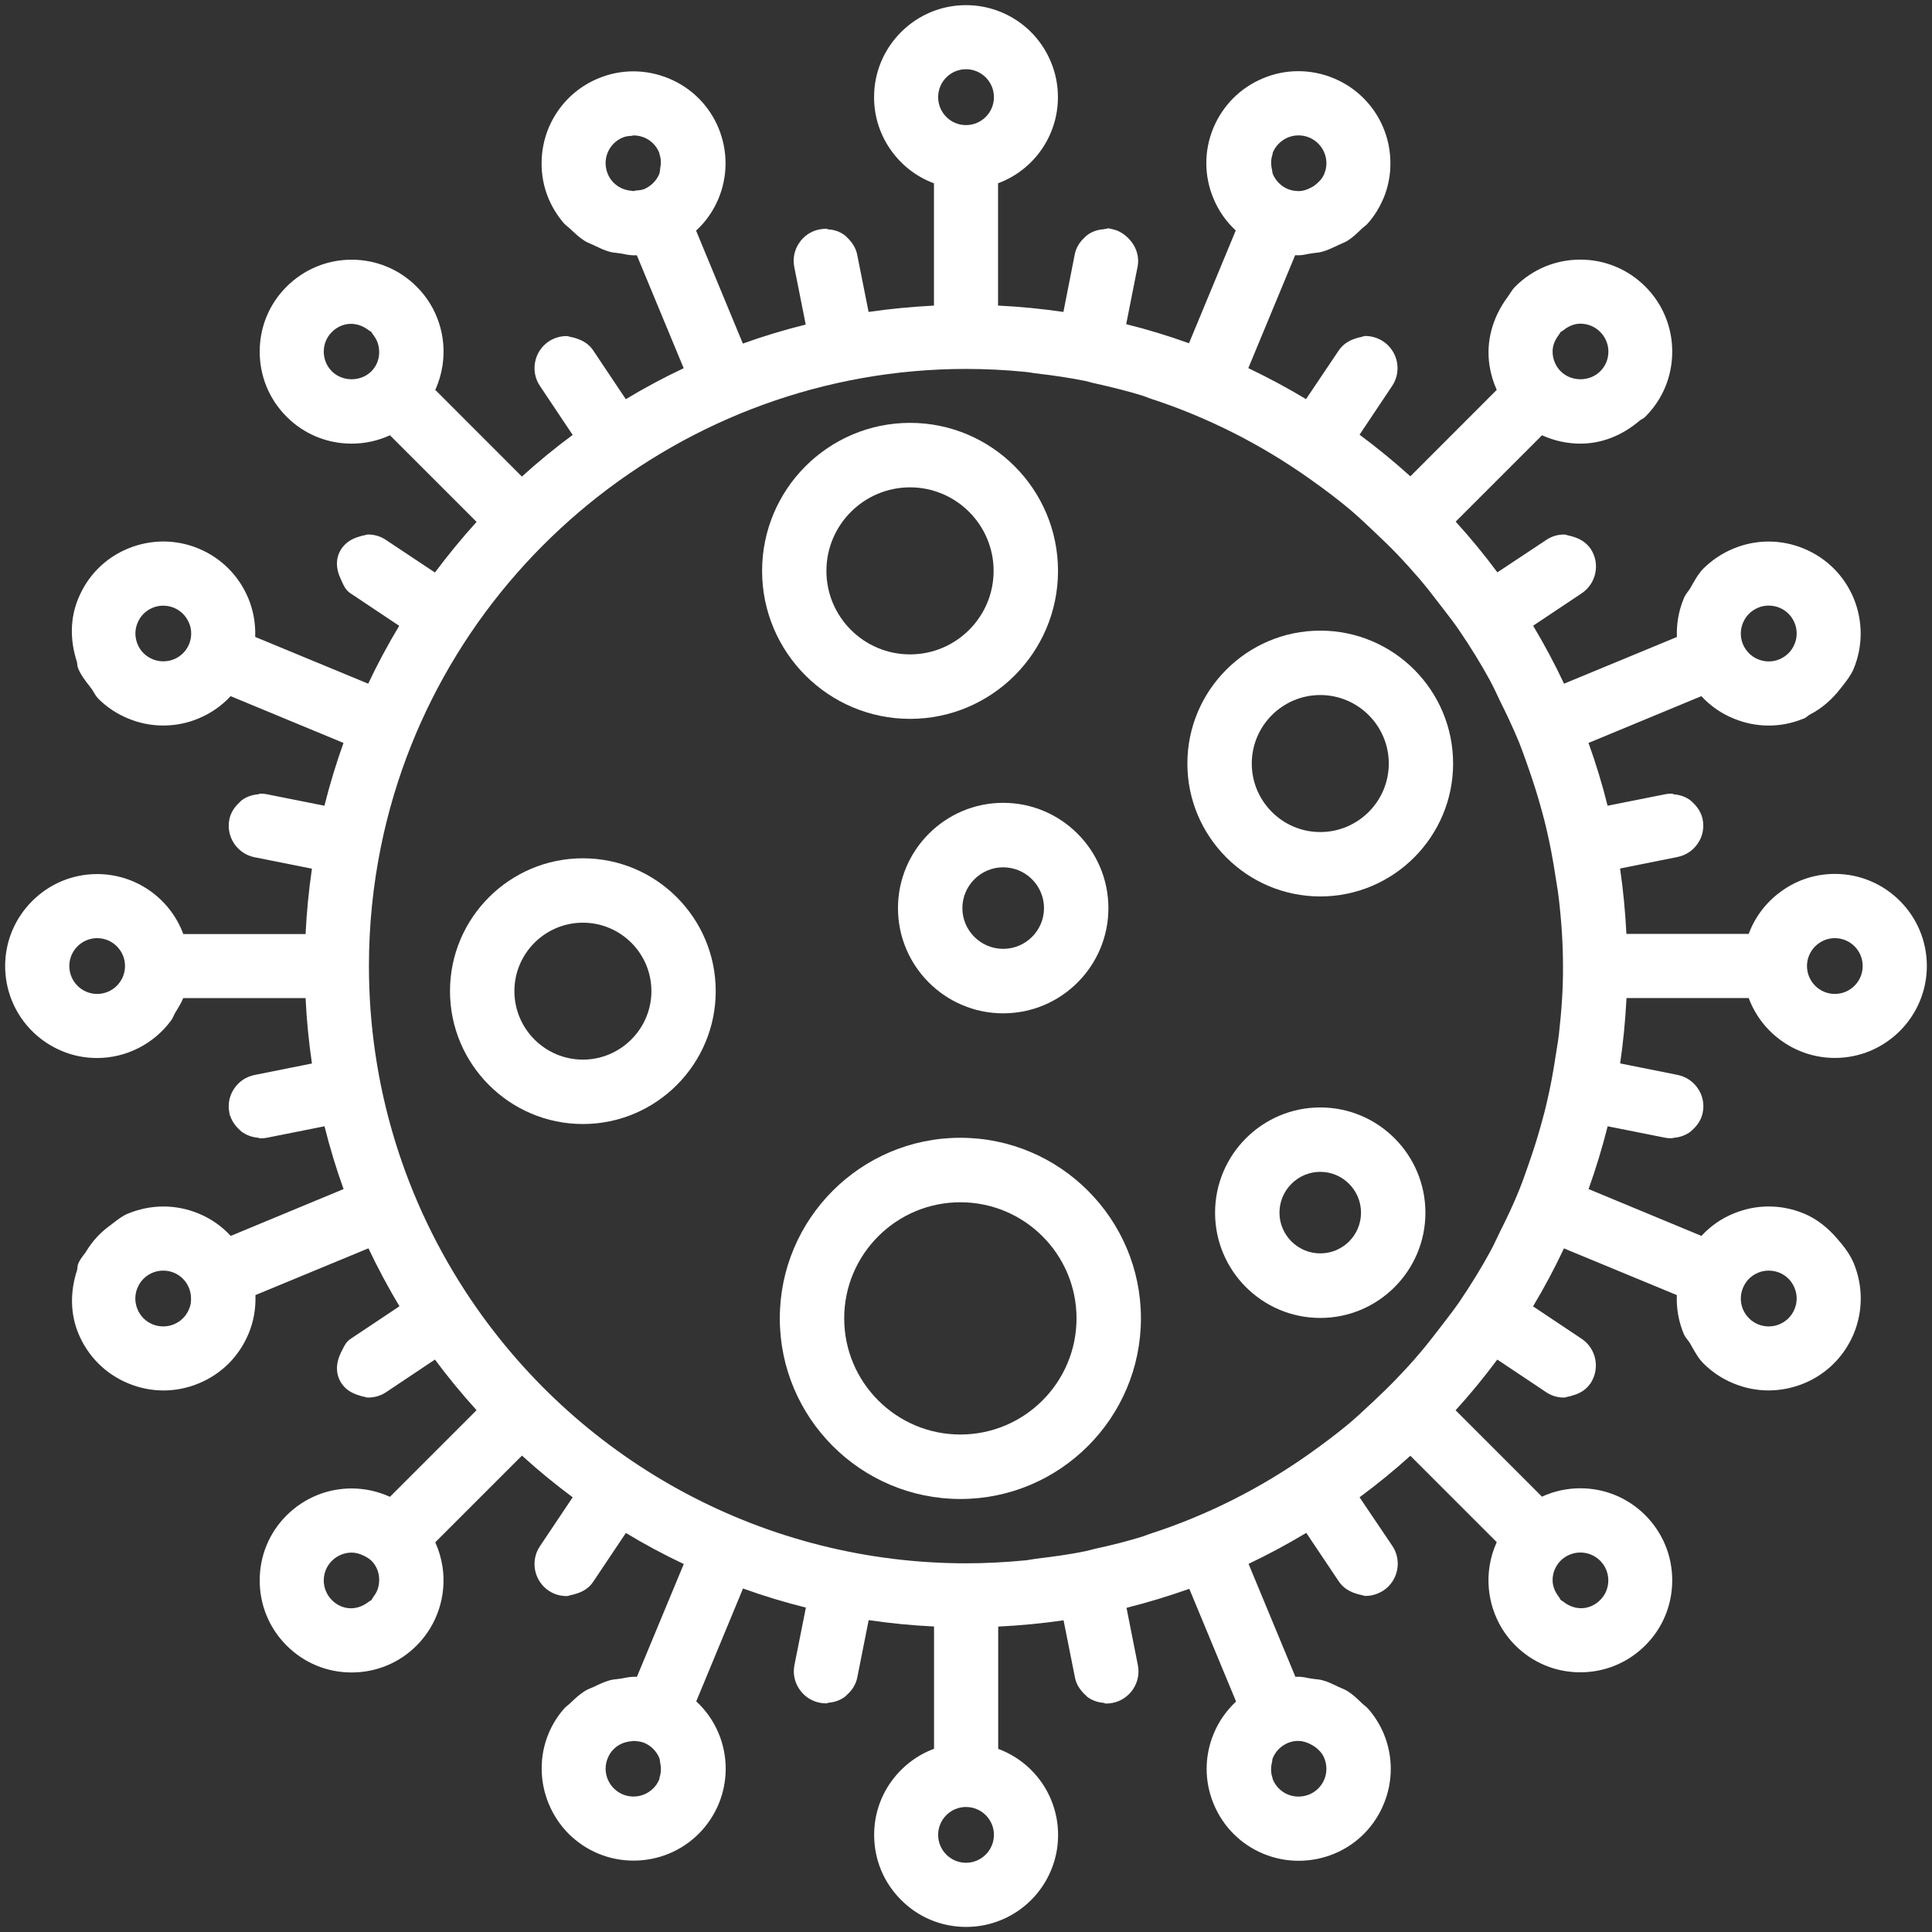 <?xml version="1.0" encoding="UTF-8"?>
<svg width="48px" height="48px" viewBox="0 0 48 48" version="1.1" xmlns="http://www.w3.org/2000/svg" xmlns:xlink="http://www.w3.org/1999/xlink">
    <rect x="0" y="0" width="48" height="48" fill="#333333" stroke="none"/>
    <!-- Generator: sketchtool 63.1 (101010) - https://sketch.com -->
    <title>B78A842F-ABF9-4D9A-8E8A-C3B569922B74</title>
    <desc>Created with sketchtool.</desc>
    <g id="Page-1" stroke="none" stroke-width="1" fill="none" fill-rule="evenodd">
        <g id="COVID-19" transform="translate(-470, -447)" fill="#FFFFFF" fill-rule="nonzero">
            <g id="noun_virus_3284087" transform="translate(470, 447)">
                <g id="Group">
                    <path d="M43.446,24.796 C43.602,25.214 43.876,25.578 44.242,25.844 C44.636,26.132 45.1,26.284 45.588,26.284 C46.848,26.284 47.872,25.258 47.872,23.998 C47.872,22.738 46.848,21.712 45.588,21.712 C45.1,21.712 44.634,21.864 44.242,22.154 C43.876,22.42 43.602,22.782 43.446,23.202 L40.408,23.202 C40.38,22.654 40.328,22.108 40.25,21.578 L41.676,21.292 C41.884,21.25 42.064,21.132 42.182,20.954 C42.302,20.778 42.344,20.566 42.302,20.356 C42.27,20.198 42.184,20.054 42.036,19.918 C42.028,19.912 42.016,19.898 42,19.886 C41.884,19.798 41.746,19.748 41.58,19.734 L41.548,19.718 L41.522,19.718 C41.466,19.718 41.416,19.722 41.366,19.734 L39.94,20.018 C39.81,19.492 39.65,18.968 39.466,18.458 L42.27,17.296 C42.496,17.54 42.764,17.726 43.068,17.85 C43.624,18.082 44.238,18.086 44.798,17.858 L44.816,17.852 C44.858,17.834 44.892,17.808 44.918,17.786 C44.934,17.772 44.95,17.76 44.964,17.754 C45.254,17.606 45.508,17.388 45.724,17.11 L45.784,17.034 C45.882,16.908 45.986,16.776 46.054,16.616 C46.286,16.052 46.286,15.43 46.054,14.864 C45.82,14.302 45.38,13.862 44.816,13.63 C44.252,13.396 43.63,13.396 43.066,13.63 C42.786,13.746 42.538,13.912 42.322,14.124 C42.202,14.246 42.118,14.394 42.038,14.536 L41.992,14.618 C41.974,14.65 41.952,14.676 41.93,14.704 C41.9,14.748 41.86,14.8 41.834,14.864 L41.826,14.886 C41.704,15.186 41.65,15.504 41.662,15.826 L38.858,16.986 C38.628,16.496 38.37,16.014 38.09,15.546 L39.298,14.74 C39.474,14.62 39.594,14.442 39.636,14.232 C39.678,14.026 39.636,13.808 39.518,13.634 L39.486,13.59 L39.484,13.59 C39.386,13.466 39.246,13.38 39.062,13.328 C39.028,13.318 39,13.31 38.964,13.304 L38.938,13.296 C38.918,13.29 38.89,13.28 38.856,13.28 C38.71,13.28 38.568,13.32 38.442,13.398 L37.202,14.22 C36.882,13.788 36.534,13.364 36.166,12.96 L38.312,10.814 C38.608,10.95 38.936,11.022 39.264,11.022 C39.788,11.022 40.294,10.826 40.73,10.456 C40.742,10.444 40.76,10.434 40.78,10.422 C40.812,10.404 40.848,10.384 40.878,10.352 C41.31,9.922 41.546,9.348 41.546,8.736 C41.546,8.124 41.308,7.55 40.878,7.12 C40.446,6.688 39.872,6.45 39.262,6.45 C38.652,6.45 38.078,6.688 37.646,7.12 C37.592,7.172 37.554,7.234 37.516,7.29 C37.498,7.322 37.478,7.35 37.456,7.38 C37.076,7.89 36.916,8.494 37.006,9.08 C37.038,9.288 37.098,9.492 37.186,9.686 L35.04,11.834 C34.642,11.474 34.218,11.126 33.778,10.8 L34.588,9.588 C34.832,9.224 34.732,8.728 34.368,8.484 L34.34,8.466 L34.34,8.466 C34.214,8.39 34.072,8.348 33.926,8.348 C33.89,8.348 33.862,8.358 33.824,8.372 C33.796,8.376 33.772,8.382 33.748,8.388 L33.714,8.398 C33.508,8.458 33.36,8.558 33.256,8.714 C33.234,8.748 32.798,9.396 32.448,9.916 C31.986,9.638 31.504,9.38 31.014,9.146 L32.178,6.34 C32.286,6.35 32.384,6.334 32.476,6.314 C32.512,6.308 32.546,6.3 32.584,6.296 C32.614,6.29 32.642,6.288 32.67,6.284 C32.732,6.278 32.794,6.27 32.854,6.252 C32.972,6.22 33.08,6.17 33.186,6.12 L33.24,6.094 C33.266,6.08 33.292,6.07 33.32,6.058 C33.374,6.034 33.428,6.012 33.478,5.982 C33.598,5.906 33.7,5.81 33.798,5.716 L33.828,5.686 C33.846,5.668 33.868,5.652 33.886,5.638 C33.924,5.608 33.964,5.576 33.998,5.532 C34.146,5.362 34.266,5.17 34.362,4.948 L34.372,4.928 C34.49,4.644 34.548,4.346 34.544,4.04 C34.538,3.118 33.984,2.296 33.134,1.944 C32.578,1.712 31.94,1.708 31.384,1.944 C30.82,2.176 30.382,2.616 30.146,3.178 C29.912,3.742 29.912,4.364 30.146,4.926 C30.272,5.232 30.458,5.5 30.702,5.726 L29.54,8.528 C29.03,8.344 28.504,8.184 27.98,8.054 L28.262,6.63 C28.312,6.376 28.23,6.118 28.036,5.922 C27.924,5.81 27.81,5.74 27.684,5.706 L27.64,5.694 C27.64,5.694 27.638,5.694 27.638,5.694 L27.518,5.668 L27.518,5.68 C27.474,5.682 27.424,5.692 27.436,5.694 C27.27,5.704 27.124,5.754 27.006,5.846 C26.986,5.86 26.974,5.874 26.956,5.892 C26.818,6.016 26.732,6.162 26.702,6.32 L26.42,7.75 C25.886,7.672 25.34,7.618 24.796,7.592 L24.796,4.554 C25.69,4.222 26.284,3.37 26.284,2.414 C26.284,2.108 26.224,1.808 26.104,1.526 C25.748,0.678 24.92,0.128 24,0.128 C23.392,0.128 22.818,0.366 22.386,0.798 C21.954,1.232 21.716,1.804 21.716,2.414 C21.716,2.9 21.868,3.368 22.156,3.76 C22.424,4.126 22.784,4.398 23.204,4.554 L23.204,7.592 C22.642,7.622 22.096,7.674 21.58,7.75 L21.296,6.324 C21.264,6.166 21.178,6.022 21.03,5.884 C21.018,5.872 21.008,5.86 20.996,5.852 C20.874,5.756 20.728,5.706 20.582,5.7 L20.54,5.684 L20.516,5.684 C20.462,5.684 20.408,5.69 20.36,5.7 C20.152,5.74 19.972,5.86 19.854,6.038 C19.734,6.214 19.692,6.426 19.734,6.636 L20.018,8.064 C19.492,8.194 18.966,8.352 18.456,8.536 L17.294,5.73 C17.538,5.506 17.724,5.238 17.852,4.932 C17.968,4.65 18.026,4.356 18.026,4.056 C18.026,3.756 17.966,3.462 17.852,3.182 C17.618,2.62 17.178,2.18 16.614,1.948 C16.05,1.716 15.428,1.712 14.864,1.948 C14.016,2.298 13.462,3.122 13.456,4.042 C13.452,4.35 13.51,4.648 13.628,4.932 C13.718,5.146 13.844,5.352 14.002,5.538 C14.034,5.576 14.07,5.604 14.106,5.634 C14.128,5.652 14.148,5.67 14.17,5.688 L14.196,5.714 C14.296,5.806 14.4,5.906 14.522,5.982 C14.57,6.014 14.622,6.034 14.674,6.058 C14.702,6.068 14.728,6.08 14.756,6.094 L14.792,6.112 C14.902,6.164 15.018,6.22 15.144,6.254 C15.208,6.272 15.274,6.28 15.338,6.286 C15.364,6.29 15.39,6.292 15.414,6.296 C15.448,6.3 15.48,6.308 15.512,6.314 C15.61,6.334 15.72,6.35 15.822,6.342 L16.986,9.148 C16.492,9.38 16.008,9.64 15.548,9.918 L14.738,8.706 C14.64,8.558 14.494,8.458 14.282,8.396 L14.254,8.388 C14.23,8.382 14.206,8.376 14.16,8.368 C14.138,8.36 14.11,8.35 14.076,8.35 C13.92,8.35 13.768,8.394 13.634,8.482 C13.268,8.728 13.17,9.224 13.414,9.588 L14.228,10.806 C13.788,11.13 13.366,11.478 12.966,11.84 L10.814,9.686 C10.902,9.496 10.962,9.292 10.994,9.08 C11.104,8.364 10.864,7.63 10.352,7.122 C9.92,6.69 9.346,6.452 8.736,6.452 C8.128,6.452 7.554,6.69 7.12,7.122 C6.69,7.55 6.452,8.124 6.452,8.736 C6.452,9.348 6.69,9.922 7.12,10.352 C7.55,10.784 8.124,11.022 8.736,11.022 C9.068,11.022 9.388,10.952 9.688,10.814 L11.84,12.966 C11.476,13.37 11.128,13.792 10.806,14.224 L9.588,13.414 C9.458,13.326 9.306,13.28 9.148,13.28 C9.114,13.28 9.086,13.29 9.064,13.296 L9.04,13.302 C9,13.308 8.972,13.316 8.938,13.328 C8.736,13.382 8.584,13.486 8.484,13.632 C8.338,13.85 8.334,14.116 8.472,14.4 L8.496,14.452 C8.54,14.552 8.59,14.662 8.704,14.738 L9.918,15.548 C9.642,16.008 9.382,16.49 9.148,16.986 L6.34,15.824 C6.352,15.492 6.296,15.172 6.17,14.866 C5.934,14.3 5.496,13.862 4.932,13.628 C4.368,13.394 3.748,13.396 3.182,13.628 C2.616,13.86 2.18,14.3 1.946,14.866 C1.744,15.35 1.732,15.894 1.91,16.44 C1.916,16.458 1.916,16.478 1.918,16.496 C1.922,16.532 1.926,16.572 1.946,16.616 C2.014,16.778 2.116,16.908 2.216,17.036 L2.272,17.11 C2.294,17.138 2.31,17.168 2.328,17.198 C2.358,17.25 2.392,17.306 2.44,17.356 C2.65,17.568 2.9,17.734 3.182,17.85 C3.738,18.084 4.376,18.084 4.932,17.85 C5.232,17.726 5.508,17.536 5.73,17.296 L8.534,18.458 C8.354,18.96 8.194,19.486 8.06,20.018 L6.636,19.734 C6.586,19.724 6.534,19.718 6.478,19.718 C6.446,19.718 6.422,19.73 6.432,19.732 C6.266,19.744 6.12,19.796 6.004,19.884 C5.986,19.898 5.972,19.912 5.952,19.934 C5.814,20.06 5.728,20.204 5.698,20.36 C5.612,20.79 5.892,21.212 6.324,21.298 L7.75,21.582 C7.672,22.116 7.618,22.662 7.592,23.206 L4.554,23.206 C4.222,22.312 3.37,21.716 2.414,21.716 C1.806,21.716 1.232,21.954 0.8,22.386 C0.368,22.818 0.128,23.39 0.128,24 C0.128,24.92 0.676,25.746 1.524,26.106 C1.804,26.226 2.102,26.286 2.412,26.286 C3.134,26.286 3.822,25.938 4.252,25.352 C4.28,25.314 4.298,25.272 4.32,25.228 C4.33,25.202 4.342,25.18 4.356,25.156 L4.384,25.112 C4.444,25.014 4.506,24.91 4.552,24.798 L7.592,24.798 C7.618,25.342 7.672,25.888 7.75,26.422 L6.324,26.708 C6.116,26.75 5.936,26.868 5.818,27.046 C5.698,27.222 5.656,27.434 5.698,27.644 L5.714,27.724 L5.72,27.724 C5.762,27.852 5.842,27.97 5.964,28.082 C5.974,28.09 5.986,28.104 6,28.114 C6.118,28.202 6.26,28.254 6.42,28.268 L6.454,28.282 L6.48,28.282 C6.534,28.282 6.588,28.276 6.636,28.266 L8.062,27.982 C8.196,28.516 8.354,29.04 8.536,29.542 L5.732,30.706 C5.508,30.462 5.238,30.274 4.934,30.15 C4.37,29.916 3.75,29.918 3.184,30.15 C3.052,30.202 2.946,30.286 2.842,30.364 C2.806,30.392 2.772,30.416 2.738,30.444 C2.494,30.62 2.3,30.83 2.144,31.086 C2.122,31.122 2.098,31.154 2.072,31.186 C2.028,31.246 1.98,31.308 1.948,31.386 C1.93,31.428 1.926,31.468 1.922,31.504 C1.92,31.524 1.92,31.544 1.914,31.56 C1.736,32.104 1.748,32.65 1.95,33.136 C2.184,33.698 2.624,34.138 3.188,34.37 C3.752,34.604 4.372,34.604 4.938,34.37 C5.218,34.254 5.468,34.088 5.682,33.876 C5.892,33.664 6.058,33.416 6.176,33.134 C6.302,32.83 6.358,32.508 6.346,32.176 L9.154,31.014 C9.388,31.508 9.648,31.992 9.924,32.454 L8.71,33.264 C8.598,33.338 8.548,33.448 8.502,33.544 L8.472,33.6 C8.334,33.886 8.34,34.15 8.484,34.368 C8.582,34.516 8.732,34.616 8.952,34.678 C8.982,34.688 9.01,34.696 9.064,34.706 C9.084,34.712 9.112,34.722 9.148,34.722 C9.308,34.722 9.46,34.676 9.59,34.59 L10.806,33.778 C11.128,34.212 11.476,34.634 11.84,35.036 L9.688,37.188 C9.388,37.052 9.068,36.98 8.736,36.98 C8.128,36.98 7.554,37.218 7.12,37.65 C6.688,38.08 6.452,38.654 6.452,39.266 C6.452,39.878 6.69,40.452 7.12,40.882 C7.55,41.314 8.124,41.552 8.736,41.552 C9.348,41.552 9.922,41.314 10.352,40.882 C10.862,40.372 11.102,39.64 10.994,38.924 C10.962,38.716 10.902,38.512 10.814,38.318 L12.968,36.164 C13.372,36.532 13.796,36.878 14.228,37.2 L13.414,38.416 C13.17,38.78 13.268,39.276 13.634,39.522 C13.766,39.61 13.92,39.654 14.076,39.654 C14.112,39.654 14.142,39.644 14.178,39.63 C14.216,39.626 14.246,39.616 14.286,39.604 C14.49,39.548 14.642,39.446 14.738,39.298 L15.55,38.086 C16.012,38.366 16.496,38.626 16.988,38.858 L15.824,41.66 C15.722,41.654 15.612,41.668 15.514,41.688 C15.48,41.694 15.448,41.702 15.414,41.706 L15.338,41.716 C15.274,41.722 15.21,41.73 15.144,41.748 C15.016,41.784 14.898,41.84 14.786,41.894 L14.752,41.91 C14.728,41.92 14.704,41.93 14.68,41.94 C14.626,41.964 14.572,41.984 14.524,42.018 C14.392,42.1 14.282,42.206 14.168,42.314 C14.15,42.334 14.128,42.35 14.11,42.364 C14.076,42.392 14.036,42.422 14.004,42.464 C13.846,42.646 13.72,42.85 13.63,43.068 C13.512,43.352 13.454,43.65 13.458,43.958 C13.462,44.55 13.704,45.128 14.116,45.548 C14.334,45.766 14.586,45.938 14.868,46.054 C15.426,46.286 16.062,46.282 16.618,46.054 C17.182,45.82 17.62,45.38 17.856,44.818 C18.088,44.254 18.088,43.632 17.856,43.068 C17.728,42.762 17.54,42.492 17.298,42.27 L18.46,39.466 C18.966,39.648 19.492,39.808 20.022,39.94 L19.738,41.366 C19.696,41.576 19.738,41.788 19.858,41.964 C19.976,42.142 20.156,42.262 20.366,42.304 C20.418,42.314 20.468,42.32 20.52,42.32 C20.552,42.32 20.576,42.308 20.566,42.306 C20.732,42.294 20.878,42.242 21.002,42.148 C21.012,42.138 21.022,42.128 21.044,42.106 C21.182,41.982 21.266,41.838 21.298,41.68 L21.582,40.252 C22.114,40.33 22.658,40.384 23.206,40.41 L23.206,43.448 C22.786,43.604 22.424,43.88 22.156,44.244 C21.868,44.636 21.718,45.102 21.718,45.588 C21.718,46.2 21.956,46.774 22.388,47.204 C22.818,47.636 23.392,47.874 24.002,47.874 C24.922,47.874 25.75,47.326 26.108,46.478 C26.228,46.196 26.288,45.898 26.288,45.59 C26.288,44.632 25.694,43.782 24.8,43.45 L24.8,40.412 C25.34,40.386 25.884,40.334 26.424,40.256 L26.708,41.682 C26.74,41.84 26.824,41.982 26.974,42.12 C26.984,42.132 26.994,42.142 27.01,42.156 C27.126,42.244 27.264,42.294 27.428,42.308 L27.462,42.324 L27.488,42.324 C27.538,42.324 27.588,42.318 27.644,42.308 C28.074,42.222 28.356,41.8 28.27,41.37 L27.988,39.946 C28.508,39.816 29.032,39.656 29.548,39.474 L30.71,42.274 C30.47,42.496 30.278,42.772 30.154,43.072 C29.92,43.636 29.92,44.258 30.154,44.822 C30.388,45.384 30.826,45.824 31.392,46.058 C31.95,46.29 32.586,46.286 33.142,46.058 C33.706,45.826 34.144,45.386 34.378,44.822 C34.612,44.258 34.612,43.636 34.378,43.072 C34.29,42.86 34.164,42.656 34.004,42.468 C33.97,42.428 33.932,42.396 33.892,42.364 C33.872,42.346 33.852,42.33 33.834,42.314 L33.814,42.294 C33.714,42.198 33.61,42.098 33.486,42.02 C33.434,41.986 33.376,41.962 33.32,41.938 C33.296,41.928 33.272,41.918 33.25,41.908 L33.214,41.89 C33.104,41.838 32.99,41.78 32.864,41.748 C32.798,41.728 32.732,41.722 32.668,41.716 C32.642,41.712 32.616,41.71 32.59,41.706 C32.556,41.702 32.524,41.694 32.49,41.688 C32.396,41.668 32.29,41.652 32.184,41.66 L31.02,38.854 C31.51,38.62 31.992,38.362 32.454,38.084 C32.814,38.62 33.268,39.296 33.268,39.298 C33.366,39.442 33.518,39.546 33.728,39.604 C33.762,39.614 33.788,39.62 33.822,39.626 L33.848,39.634 C33.868,39.64 33.896,39.65 33.93,39.65 C34.074,39.65 34.218,39.608 34.344,39.532 L34.374,39.514 C34.738,39.27 34.836,38.774 34.594,38.41 L33.778,37.2 C34.224,36.87 34.648,36.524 35.04,36.168 L37.186,38.314 C37.098,38.508 37.038,38.71 37.006,38.92 C36.898,39.636 37.136,40.37 37.646,40.878 C38.076,41.31 38.65,41.548 39.262,41.548 C39.874,41.548 40.446,41.31 40.878,40.878 C41.31,40.448 41.546,39.874 41.546,39.262 C41.546,38.652 41.308,38.078 40.878,37.646 C40.446,37.214 39.872,36.976 39.262,36.976 C38.934,36.976 38.608,37.046 38.31,37.184 L36.164,35.038 C36.532,34.634 36.878,34.21 37.2,33.778 L38.386,34.57 L38.436,34.604 L38.438,34.604 C38.562,34.682 38.704,34.722 38.852,34.722 C38.886,34.722 38.914,34.712 38.954,34.7 C38.99,34.696 39.016,34.688 39.064,34.672 C39.244,34.624 39.386,34.536 39.482,34.412 L39.516,34.368 C39.52,34.362 39.524,34.356 39.528,34.35 L39.53,34.346 C39.754,33.982 39.654,33.502 39.296,33.262 L38.088,32.456 C38.368,31.99 38.626,31.506 38.856,31.016 L41.66,32.176 C41.648,32.506 41.704,32.828 41.83,33.136 C41.858,33.2 41.896,33.252 41.932,33.296 C41.954,33.324 41.976,33.35 41.994,33.384 L42.04,33.466 C42.12,33.608 42.204,33.758 42.324,33.876 C42.534,34.086 42.784,34.254 43.068,34.37 C43.63,34.604 44.252,34.602 44.818,34.37 C45.382,34.138 45.82,33.698 46.056,33.136 C46.288,32.572 46.288,31.95 46.056,31.386 C45.956,31.148 45.8,30.954 45.66,30.792 C45.402,30.488 45.126,30.278 44.818,30.15 C44.254,29.916 43.634,29.916 43.07,30.15 C42.766,30.274 42.496,30.462 42.272,30.706 L39.468,29.542 C39.65,29.032 39.81,28.506 39.942,27.982 L41.368,28.266 C41.44,28.28 41.542,28.288 41.584,28.268 C41.74,28.256 41.884,28.204 42.002,28.114 C42.016,28.102 42.028,28.09 42.05,28.07 C42.188,27.944 42.274,27.8 42.304,27.642 C42.346,27.434 42.304,27.22 42.184,27.044 C42.066,26.866 41.886,26.748 41.678,26.706 L40.252,26.42 C40.33,25.888 40.382,25.344 40.41,24.796 L43.446,24.796 Z M45.586,23.308 C45.968,23.308 46.278,23.618 46.278,24 C46.278,24.382 45.968,24.694 45.586,24.694 C45.204,24.694 44.894,24.382 44.894,24 C44.894,23.62 45.206,23.308 45.586,23.308 Z M43.304,15.474 C43.374,15.302 43.508,15.17 43.68,15.098 C43.764,15.062 43.854,15.046 43.944,15.046 C44.034,15.046 44.124,15.064 44.21,15.098 C44.38,15.168 44.514,15.302 44.584,15.472 C44.62,15.558 44.638,15.648 44.638,15.74 C44.638,15.828 44.62,15.92 44.584,16.004 C44.514,16.176 44.38,16.308 44.208,16.38 C44.038,16.452 43.85,16.45 43.678,16.38 C43.508,16.31 43.374,16.176 43.302,16.004 C43.268,15.922 43.25,15.832 43.25,15.74 C43.25,15.646 43.27,15.556 43.304,15.474 Z M38.724,8.326 C38.736,8.31 38.746,8.292 38.756,8.276 C38.764,8.264 38.77,8.252 38.774,8.248 C38.778,8.244 38.79,8.236 38.802,8.23 C38.82,8.22 38.836,8.21 38.85,8.198 C38.984,8.094 39.124,8.042 39.266,8.042 C39.45,8.042 39.624,8.114 39.756,8.246 C39.886,8.376 39.96,8.55 39.96,8.736 C39.96,8.922 39.888,9.096 39.756,9.226 C39.492,9.488 39.04,9.488 38.776,9.226 C38.646,9.096 38.574,8.922 38.574,8.736 C38.572,8.598 38.624,8.456 38.724,8.326 Z M31.616,3.832 L31.622,3.79 C31.694,3.62 31.826,3.49 31.996,3.416 C32.168,3.346 32.356,3.346 32.526,3.416 C32.784,3.524 32.952,3.774 32.954,4.05 C32.954,4.138 32.94,4.222 32.908,4.3 L32.9,4.322 C32.858,4.424 32.782,4.514 32.67,4.6 C32.646,4.618 32.622,4.634 32.6,4.646 C32.48,4.714 32.37,4.748 32.262,4.748 C32.166,4.744 32.084,4.732 31.998,4.698 C31.826,4.626 31.694,4.492 31.622,4.322 C31.616,4.308 31.614,4.288 31.61,4.266 C31.608,4.244 31.606,4.224 31.6,4.206 C31.57,4.074 31.576,3.95 31.616,3.832 Z M16.396,4.244 C16.392,4.274 16.388,4.3 16.38,4.32 L16.38,4.32 C16.308,4.492 16.176,4.624 16.004,4.698 C15.944,4.722 15.874,4.728 15.802,4.734 C15.78,4.736 15.76,4.742 15.738,4.748 C15.726,4.746 15.708,4.74 15.692,4.74 C15.692,4.74 15.692,4.74 15.692,4.74 C15.424,4.72 15.198,4.56 15.1,4.32 C15.064,4.236 15.046,4.144 15.046,4.05 C15.048,3.772 15.216,3.522 15.474,3.416 C15.532,3.392 15.602,3.378 15.7,3.374 L15.74,3.364 C15.828,3.364 15.918,3.382 16.004,3.416 C16.176,3.488 16.308,3.622 16.378,3.792 L16.386,3.834 C16.424,3.944 16.428,4.062 16.402,4.188 C16.4,4.208 16.398,4.226 16.396,4.244 Z M9.226,9.226 C8.962,9.488 8.51,9.488 8.246,9.226 C8.116,9.096 8.044,8.922 8.044,8.736 C8.044,8.55 8.116,8.376 8.248,8.246 C8.48,8.016 8.842,7.964 9.15,8.198 C9.166,8.21 9.182,8.22 9.2,8.23 C9.21,8.236 9.222,8.244 9.224,8.244 C9.23,8.252 9.236,8.262 9.244,8.276 C9.254,8.294 9.264,8.312 9.276,8.322 C9.332,8.4 9.366,8.462 9.386,8.528 C9.466,8.78 9.406,9.046 9.226,9.226 Z M4.698,16.004 L4.698,16.004 C4.626,16.176 4.494,16.308 4.322,16.378 C4.156,16.448 3.96,16.448 3.792,16.378 C3.622,16.308 3.488,16.176 3.418,16.006 C3.382,15.92 3.364,15.828 3.364,15.74 C3.364,15.648 3.382,15.558 3.418,15.474 C3.488,15.302 3.622,15.17 3.792,15.1 C3.876,15.064 3.964,15.048 4.056,15.048 C4.148,15.048 4.236,15.066 4.32,15.1 C4.49,15.17 4.624,15.304 4.696,15.476 C4.732,15.556 4.75,15.646 4.75,15.74 C4.75,15.832 4.732,15.922 4.698,16.004 Z M2.414,24.694 C2.032,24.694 1.722,24.384 1.722,24 C1.722,23.62 2.032,23.308 2.414,23.308 C2.796,23.308 3.106,23.62 3.106,24 C3.106,24.382 2.796,24.694 2.414,24.694 Z M4.696,32.526 C4.626,32.698 4.492,32.83 4.32,32.902 C4.154,32.972 3.958,32.972 3.79,32.902 C3.62,32.832 3.486,32.698 3.416,32.528 C3.38,32.442 3.362,32.35 3.362,32.262 C3.362,32.17 3.38,32.08 3.416,31.996 C3.486,31.824 3.62,31.692 3.792,31.62 C3.876,31.584 3.964,31.568 4.056,31.568 C4.148,31.568 4.236,31.586 4.32,31.62 C4.49,31.69 4.624,31.824 4.694,31.996 L4.694,31.996 C4.728,32.078 4.746,32.168 4.746,32.262 C4.75,32.354 4.732,32.444 4.696,32.526 Z M9.386,39.474 C9.366,39.538 9.33,39.604 9.274,39.678 C9.264,39.692 9.254,39.708 9.246,39.722 C9.24,39.736 9.232,39.748 9.224,39.756 C9.22,39.758 9.21,39.766 9.2,39.77 C9.182,39.78 9.166,39.79 9.152,39.802 C8.838,40.042 8.478,39.986 8.248,39.756 C8.118,39.626 8.044,39.452 8.044,39.266 C8.044,39.08 8.116,38.906 8.248,38.776 C8.378,38.648 8.552,38.574 8.738,38.574 C8.834,38.574 8.934,38.6 9.04,38.652 C9.1,38.682 9.17,38.72 9.228,38.776 C9.406,38.954 9.466,39.22 9.386,39.474 Z M16.388,44.156 C16.384,44.172 16.382,44.186 16.38,44.206 C16.31,44.378 16.176,44.51 16.004,44.582 C15.838,44.652 15.644,44.652 15.474,44.582 C15.218,44.474 15.05,44.226 15.046,43.948 C15.046,43.856 15.064,43.764 15.1,43.678 C15.136,43.59 15.188,43.512 15.254,43.45 C15.366,43.34 15.52,43.272 15.694,43.26 C15.706,43.258 15.718,43.256 15.734,43.252 L15.766,43.256 C15.858,43.258 15.936,43.274 16.004,43.3 C16.176,43.372 16.308,43.506 16.38,43.676 C16.386,43.692 16.39,43.714 16.394,43.738 C16.396,43.756 16.398,43.776 16.402,43.794 C16.43,43.924 16.424,44.044 16.388,44.156 Z M31.608,43.742 C31.612,43.716 31.614,43.696 31.622,43.68 C31.692,43.508 31.826,43.376 31.996,43.304 C32.166,43.234 32.362,43.22 32.6,43.356 C32.624,43.37 32.646,43.386 32.67,43.4 C32.786,43.486 32.858,43.576 32.9,43.678 L32.912,43.708 C32.94,43.786 32.954,43.868 32.954,43.95 C32.952,44.23 32.784,44.478 32.526,44.584 C32.358,44.652 32.168,44.654 31.996,44.584 C31.824,44.512 31.692,44.378 31.62,44.202 C31.62,44.19 31.616,44.172 31.61,44.156 C31.574,44.046 31.57,43.926 31.598,43.8 C31.604,43.78 31.606,43.76 31.608,43.742 Z M38.774,38.774 C38.904,38.646 39.078,38.572 39.264,38.572 C39.448,38.572 39.622,38.644 39.754,38.774 C39.884,38.904 39.958,39.078 39.958,39.264 C39.958,39.45 39.886,39.624 39.754,39.754 C39.526,39.984 39.164,40.04 38.852,39.802 C38.836,39.788 38.82,39.778 38.802,39.768 C38.792,39.764 38.782,39.756 38.778,39.754 L38.776,39.75 C38.772,39.744 38.764,39.734 38.758,39.72 C38.75,39.704 38.74,39.688 38.728,39.674 C38.628,39.544 38.574,39.4 38.574,39.262 C38.572,39.08 38.644,38.906 38.774,38.774 Z M24,1.72 C24.382,1.72 24.694,2.03 24.694,2.414 C24.694,2.798 24.382,3.108 24,3.108 C23.618,3.108 23.308,2.798 23.308,2.414 C23.308,2.03 23.618,1.72 24,1.72 Z M24,46.28 C23.618,46.28 23.308,45.97 23.308,45.586 C23.308,45.206 23.618,44.894 24,44.894 C24.382,44.894 24.694,45.204 24.694,45.586 C24.694,45.968 24.382,46.28 24,46.28 Z M38.73,25.702 C38.718,25.816 38.698,25.928 38.68,26.042 L38.652,26.218 C38.588,26.644 38.518,27.018 38.436,27.364 C38.392,27.562 38.34,27.754 38.286,27.948 C38.196,28.276 38.088,28.612 37.96,28.976 L37.91,29.118 C37.858,29.266 37.806,29.414 37.746,29.56 C37.596,29.934 37.424,30.288 37.274,30.588 C37.242,30.652 37.212,30.718 37.18,30.784 C37.13,30.892 37.078,30.998 37.02,31.102 C36.796,31.512 36.544,31.922 36.25,32.356 C36.136,32.52 36.012,32.682 35.89,32.84 L35.772,32.994 C35.612,33.202 35.442,33.422 35.262,33.632 C35.092,33.834 34.906,34.036 34.698,34.252 C34.532,34.426 34.344,34.61 34.112,34.828 L34.044,34.89 C33.874,35.05 33.698,35.214 33.518,35.366 C33.228,35.608 32.906,35.852 32.534,36.116 C31.312,36.982 29.98,37.652 28.576,38.106 C28.544,38.116 28.512,38.128 28.48,38.14 C28.45,38.152 28.422,38.162 28.394,38.172 C28.048,38.28 27.666,38.38 27.194,38.482 C27.158,38.49 27.122,38.5 27.086,38.51 C27.048,38.52 27.01,38.53 26.97,38.538 C26.538,38.628 26.106,38.682 25.74,38.726 C25.698,38.732 25.656,38.738 25.616,38.746 C25.578,38.752 25.538,38.76 25.502,38.764 C24.99,38.814 24.486,38.84 24,38.84 C19.072,38.84 14.474,36.392 11.702,32.294 C10.042,29.834 9.166,26.966 9.166,24 C9.166,22.994 9.268,21.99 9.468,21.014 C10.876,14.148 16.988,9.166 24,9.166 C24.504,9.166 25.01,9.192 25.502,9.242 C25.536,9.246 25.57,9.252 25.604,9.256 C25.642,9.264 25.68,9.27 25.718,9.274 C26.194,9.328 26.604,9.392 26.97,9.466 C27.002,9.474 27.034,9.482 27.066,9.49 C27.102,9.5 27.138,9.512 27.174,9.518 C27.674,9.63 28.05,9.726 28.392,9.832 C28.418,9.84 28.442,9.85 28.468,9.86 C28.498,9.872 28.528,9.884 28.556,9.894 C29.97,10.352 31.308,11.024 32.538,11.896 C32.928,12.172 33.238,12.408 33.514,12.638 C33.704,12.798 33.888,12.97 34.066,13.138 L34.11,13.18 C34.334,13.39 34.526,13.576 34.696,13.752 C34.904,13.97 35.088,14.174 35.26,14.374 C35.414,14.554 35.57,14.75 35.768,15.012 L35.876,15.152 C36,15.312 36.13,15.48 36.246,15.65 C36.542,16.084 36.792,16.492 37.012,16.894 C37.074,17.006 37.128,17.12 37.182,17.234 C37.212,17.296 37.24,17.358 37.27,17.42 C37.418,17.718 37.59,18.074 37.742,18.446 C37.802,18.594 37.854,18.742 37.908,18.894 L37.956,19.03 C38.084,19.394 38.192,19.73 38.282,20.058 C38.336,20.252 38.388,20.444 38.432,20.644 C38.512,20.982 38.582,21.356 38.648,21.788 L38.676,21.962 C38.694,22.076 38.714,22.19 38.726,22.306 C38.798,22.918 38.832,23.472 38.832,24.01 C38.836,24.532 38.8,25.088 38.73,25.702 Z M43.304,31.996 C43.374,31.824 43.508,31.692 43.68,31.62 C43.764,31.584 43.854,31.568 43.944,31.568 C44.034,31.568 44.124,31.586 44.21,31.62 C44.38,31.69 44.514,31.824 44.584,31.996 C44.62,32.082 44.638,32.17 44.638,32.262 C44.638,32.35 44.62,32.442 44.584,32.526 C44.514,32.698 44.38,32.83 44.208,32.902 C44.038,32.972 43.85,32.972 43.678,32.902 C43.508,32.832 43.374,32.698 43.302,32.526 C43.268,32.444 43.25,32.354 43.25,32.262 C43.25,32.168 43.27,32.078 43.304,31.996 Z" id="Shape"></path>
                    <path d="M22.61,17.86 C24.638,17.86 26.286,16.212 26.286,14.184 C26.286,12.156 24.638,10.506 22.61,10.506 C20.582,10.506 18.934,12.156 18.934,14.184 C18.934,16.212 20.584,17.86 22.61,17.86 Z M22.61,12.108 C23.754,12.108 24.686,13.04 24.686,14.184 C24.686,15.328 23.754,16.258 22.61,16.258 C21.464,16.258 20.532,15.328 20.532,14.184 C20.532,13.04 21.464,12.108 22.61,12.108 Z" id="Shape"></path>
                    <path d="M14.482,21.324 C12.662,21.324 11.18,22.804 11.18,24.624 C11.18,26.444 12.662,27.926 14.482,27.926 C16.302,27.926 17.782,26.444 17.782,24.624 C17.782,22.804 16.302,21.324 14.482,21.324 Z M14.482,26.326 C13.544,26.326 12.78,25.562 12.78,24.624 C12.78,23.686 13.544,22.924 14.482,22.924 C15.42,22.924 16.184,23.686 16.184,24.624 C16.184,25.562 15.418,26.326 14.482,26.326 Z" id="Shape"></path>
                    <path d="M32.802,15.668 C30.982,15.668 29.5,17.15 29.5,18.97 C29.5,20.79 30.982,22.272 32.802,22.272 C34.622,22.272 36.102,20.79 36.102,18.97 C36.102,17.15 34.624,15.668 32.802,15.668 Z M32.802,20.672 C31.864,20.672 31.1,19.908 31.1,18.97 C31.1,18.032 31.864,17.268 32.802,17.268 C33.74,17.268 34.504,18.032 34.504,18.97 C34.504,19.908 33.74,20.672 32.802,20.672 Z" id="Shape"></path>
                    <path d="M23.86,28.268 C21.386,28.268 19.374,30.282 19.374,32.754 C19.374,35.228 21.386,37.242 23.86,37.242 C26.334,37.242 28.346,35.228 28.346,32.754 C28.346,30.282 26.334,28.268 23.86,28.268 Z M23.86,35.64 C22.268,35.64 20.974,34.346 20.974,32.754 C20.974,31.162 22.268,29.87 23.86,29.87 C25.452,29.87 26.746,31.162 26.746,32.754 C26.746,34.346 25.452,35.64 23.86,35.64 Z" id="Shape"></path>
                    <path d="M32.802,27.514 C31.36,27.514 30.188,28.688 30.188,30.13 C30.188,31.572 31.36,32.744 32.802,32.744 C34.242,32.744 35.414,31.572 35.414,30.13 C35.414,28.688 34.244,27.514 32.802,27.514 Z M32.802,31.14 C32.244,31.14 31.788,30.686 31.788,30.128 C31.788,29.57 32.244,29.114 32.802,29.114 C33.36,29.114 33.814,29.57 33.814,30.128 C33.814,30.686 33.362,31.14 32.802,31.14 Z" id="Shape"></path>
                    <path d="M22.31,22.562 C22.31,24.004 23.482,25.176 24.924,25.176 C26.366,25.176 27.538,24.004 27.538,22.562 C27.538,21.12 26.366,19.946 24.924,19.946 C23.482,19.946 22.31,21.122 22.31,22.562 Z M25.938,22.562 C25.938,23.12 25.482,23.574 24.924,23.574 C24.366,23.574 23.91,23.12 23.91,22.562 C23.91,22.004 24.366,21.548 24.924,21.548 C25.482,21.548 25.938,22.004 25.938,22.562 Z" id="Shape"></path>
                </g>
            </g>
        </g>
    </g>
</svg>